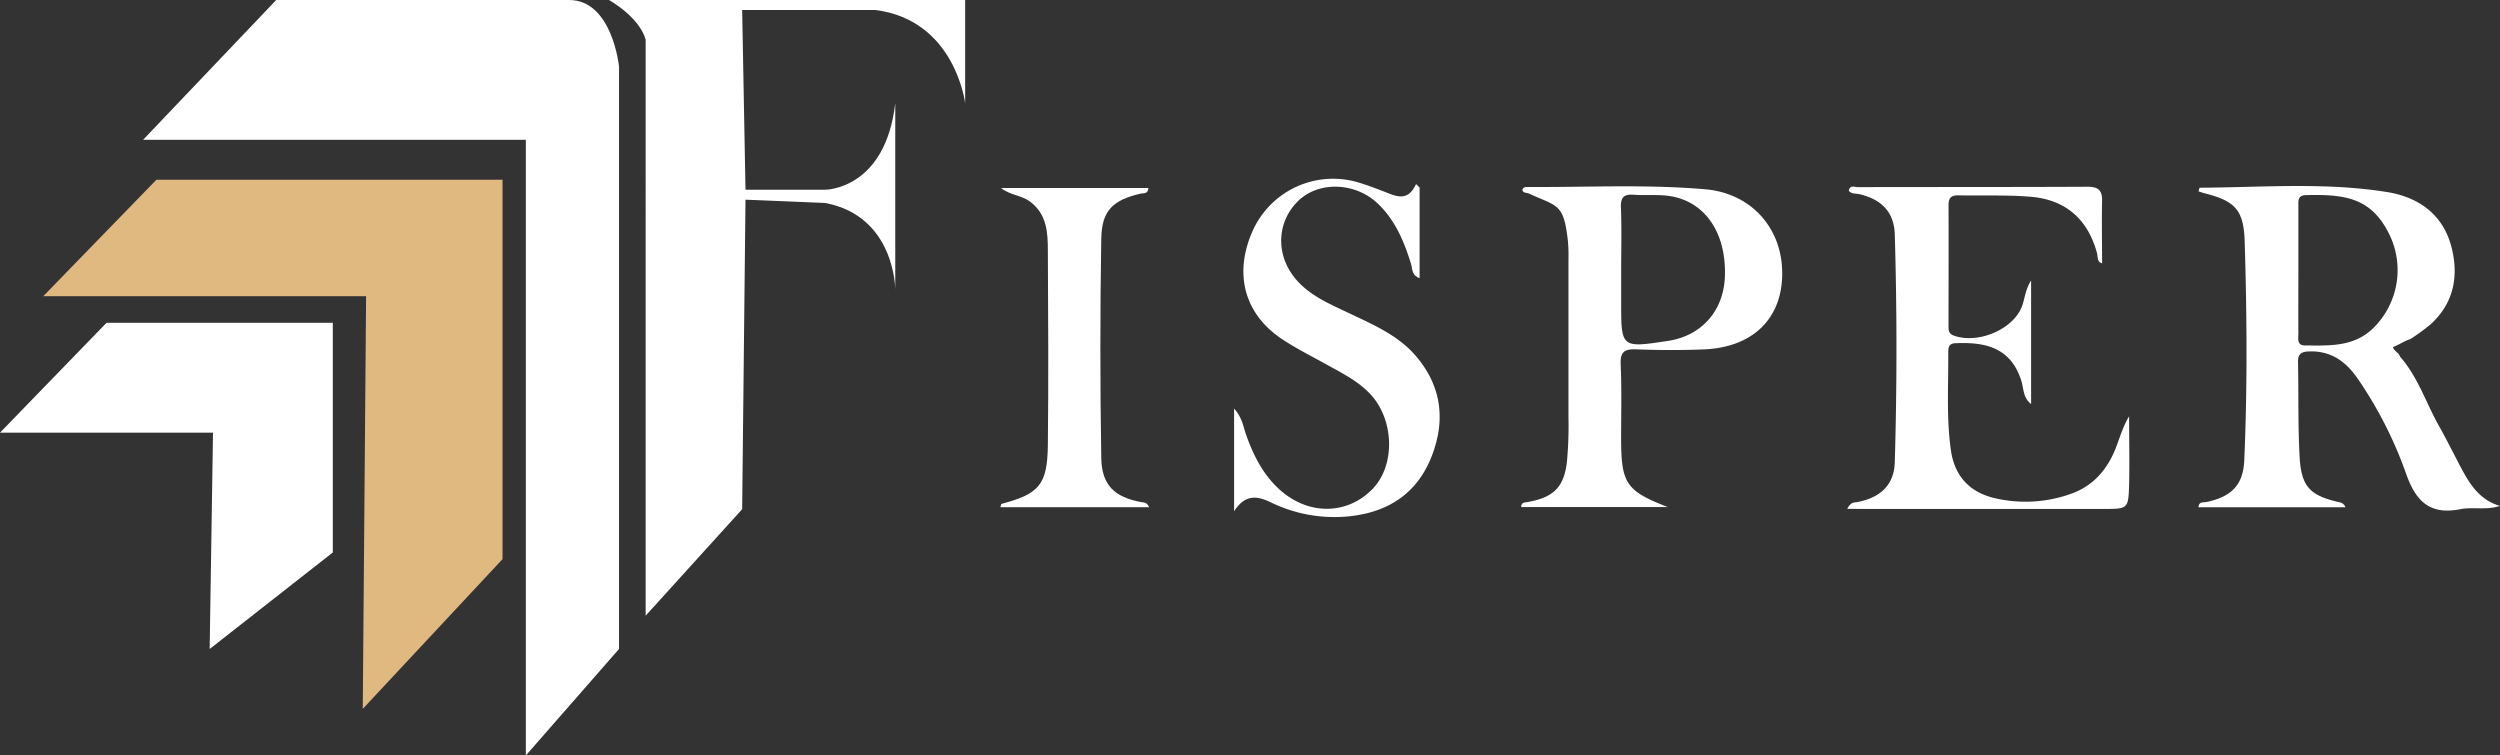 <svg xmlns="http://www.w3.org/2000/svg" viewBox="0 0 751.18 227"><rect x="0" y="0" width="751.18" height="227" fill="#333333" stroke="none"/><defs><style>.cls-1{fill:#fff;}.cls-2{fill:#e0b981;}</style></defs><g id="Capa_2" data-name="Capa 2"><g id="Capa_1-2" data-name="Capa 1"><path class="cls-1" d="M83,0,43,42H158V227l28-32V20S184,0,171,0Z"/><polygon class="cls-2" points="47 54 151 54 151 168 109 213 110 89 13 89 47 54"/><polygon class="cls-1" points="32 97 100 97 100 166 63 195 64 130 0 130 32 97"/><path class="cls-1" d="M183,0H290V31S287,6,263,3H223l1,54h24s18,0,21-26V87s0-22-21-26l-24-1-1,93-29,32V12S193,6,183,0Z"/><path class="cls-1" d="M739.58,140.75c-2.26-4.26-4.39-8.59-6.75-12.79-3.91-6.94-6.31-14.73-11.71-20.83-.33-1.2-1.79-1.61-2.11-2.84,1.87-.69,3.41-1.86,5.24-2.4a64.67,64.67,0,0,0,6-4.37c7.06-6.37,8.59-14.52,6.35-23.28-2.52-9.81-9.88-15-19.34-16.53-18.66-3-37.52-1.41-56.3-1.3-.1,0-.2.54-.37,1.07.6.2,1.18.44,1.79.59,9.1,2.29,11.78,4.92,12.08,14.37.68,21.94.83,43.91-.12,65.86-.32,7.4-3.81,10.91-11.21,12.51-1,.22-2.49-.19-2.54,1.6h44.15a2.3,2.3,0,0,0-1.6-1.45c-9-2-11.67-4.61-12.17-13.72-.52-9.45-.28-19-.48-28.43-.06-2.78,1.33-3.2,3.73-3.23,6.33-.08,10.65,3.11,14.07,8A122,122,0,0,1,723,142.44c2.92,8.21,7.14,12.36,16.22,10.56,3.83-.75,8,.37,11.93-1C745.14,150.25,742.2,145.66,739.58,140.75ZM692.52,103.8c-2.5,0-1.9-2.29-1.92-3.82-.05-6.31,0-12.62,0-18.93h0q0-9.47,0-18.93c0-1.64-.3-3.43,2.28-3.49,11.55-.29,19.28.76,24.64,11a24.43,24.43,0,0,1-4.38,28.92C707.23,104.34,699.8,103.83,692.52,103.8Z"/><path class="cls-1" d="M512.43,56.88c-17.78-1.55-35.61-.58-53.42-.7-.66,0-1.33,0-1.58.87.23,1.05,1.23.78,1.92,1.09,8.72,4,10.48,2.9,11.76,14.25a47.81,47.81,0,0,1,.17,5.49q0,23.72,0,47.43a118.22,118.22,0,0,1-.46,13.45c-.88,7.61-4,10.65-11.65,12.07-.92.18-2.11,0-2.07,1.52h44c-12.52-4.88-14-7-14-20.79,0-7.33.21-14.66-.13-22-.19-3.92,1.18-4.74,4.8-4.59,6.82.26,13.66.29,20.47,0,14.71-.7,23.44-9.54,23.26-23.18C535.38,68.39,526.08,58.07,512.43,56.88Zm-11.19,45.54c-14.13,2.15-14.13,2.15-14.12-11.6v-10c0-6.15.18-12.31-.08-18.44-.13-3.16.94-4.1,3.94-3.86,3.8.29,7.72-.2,11.43.5C512.67,61,518.67,70.27,518.29,82.9,518,93.28,511.33,100.89,501.24,102.42Z"/><path class="cls-1" d="M555.05,152.9c1.06-2.15,2.17-1.88,3.1-2.06,6.9-1.34,11-5.17,11.18-12q1-34.18,0-68.39c-.19-6.73-4-10.54-10.58-12.1-1.09-.26-2.37,0-3.23-1,.28-1.89,1.79-1.12,2.72-1.12,23-.06,46,0,68.94-.12,3.23,0,4.51,1,4.44,4.24-.14,6.24,0,12.48,0,18.75-1.56-.28-1.22-1.94-1.53-3.06-2.76-10.17-9.4-16-19.81-16.91-7.28-.62-14.63-.28-22-.44-2.22,0-2.81,1-2.8,3,.06,12,0,24,0,35.95,0,1.29-.16,2.58,1.59,3.2,7.62,2.71,18.55-2.2,20.72-9.49.69-2.33,1-4.77,2.5-7.06V121.4c-2.55-2-2.18-4.79-3-7.18-3.3-10.16-11.36-11.48-19.9-11.08-1.88.09-2,1.43-2,2.84.09,9.81-.6,19.66.82,29.41,1.08,7.46,5.41,12.4,12.87,14.22a40.48,40.48,0,0,0,23.12-1.21c6.69-2.32,11-7.3,13.54-13.8,1.22-3.15,2.13-6.43,4-9.51,0,6.81.15,13.63,0,20.43-.21,7.39-.35,7.4-7.56,7.4l-71.44,0Z"/><path class="cls-1" d="M426.55,56.36V83.57c-2.43-.86-2.12-2.78-2.57-4.26-2.09-6.74-4.74-13.16-10-18.15-6.82-6.46-17.85-6.79-24-.7-6.7,6.66-6.7,17,.07,24.2,4.2,4.5,9.79,6.8,15.2,9.39,7.35,3.51,14.94,6.68,20.38,13.15,7.61,9.06,8.73,19.24,4.51,30s-12.6,16.46-23.92,17.84a43.53,43.53,0,0,1-24.32-4.07c-3.92-1.86-7.58-2.73-11.09,2.64V122.76c2.46,2.79,2.73,5.31,3.51,7.56,2.16,6.21,5,12,9.89,16.53,8.66,8.05,20.49,8,28.2.07,7.1-7.33,6.49-21.4-1.14-29-3.6-3.61-8.06-5.83-12.41-8.25S390,105,385.83,102.3c-12-7.64-15.38-20.19-9.18-33.5a26.49,26.49,0,0,1,31.43-14c2.71.81,5.36,1.82,8,2.84,3.48,1.36,6.95,3.06,9.4-2.34Z"/><path class="cls-1" d="M300.79,56.49h44.27c-.13,1.94-1.45,1.48-2.27,1.67-8.34,1.93-11.74,5-11.89,13.54q-.54,32.91,0,65.85c.13,8.28,4,11.83,12.05,13.33.78.14,1.68,0,2.32,1.51H300.59c.16-.45.2-.95.36-1,11.3-3,13.76-5.75,13.9-17.66.22-19.45.11-38.92,0-58.38,0-5.49-.29-11.06-5.43-14.83C306.78,58.61,303.47,58.67,300.79,56.49Z"/></g></g></svg>